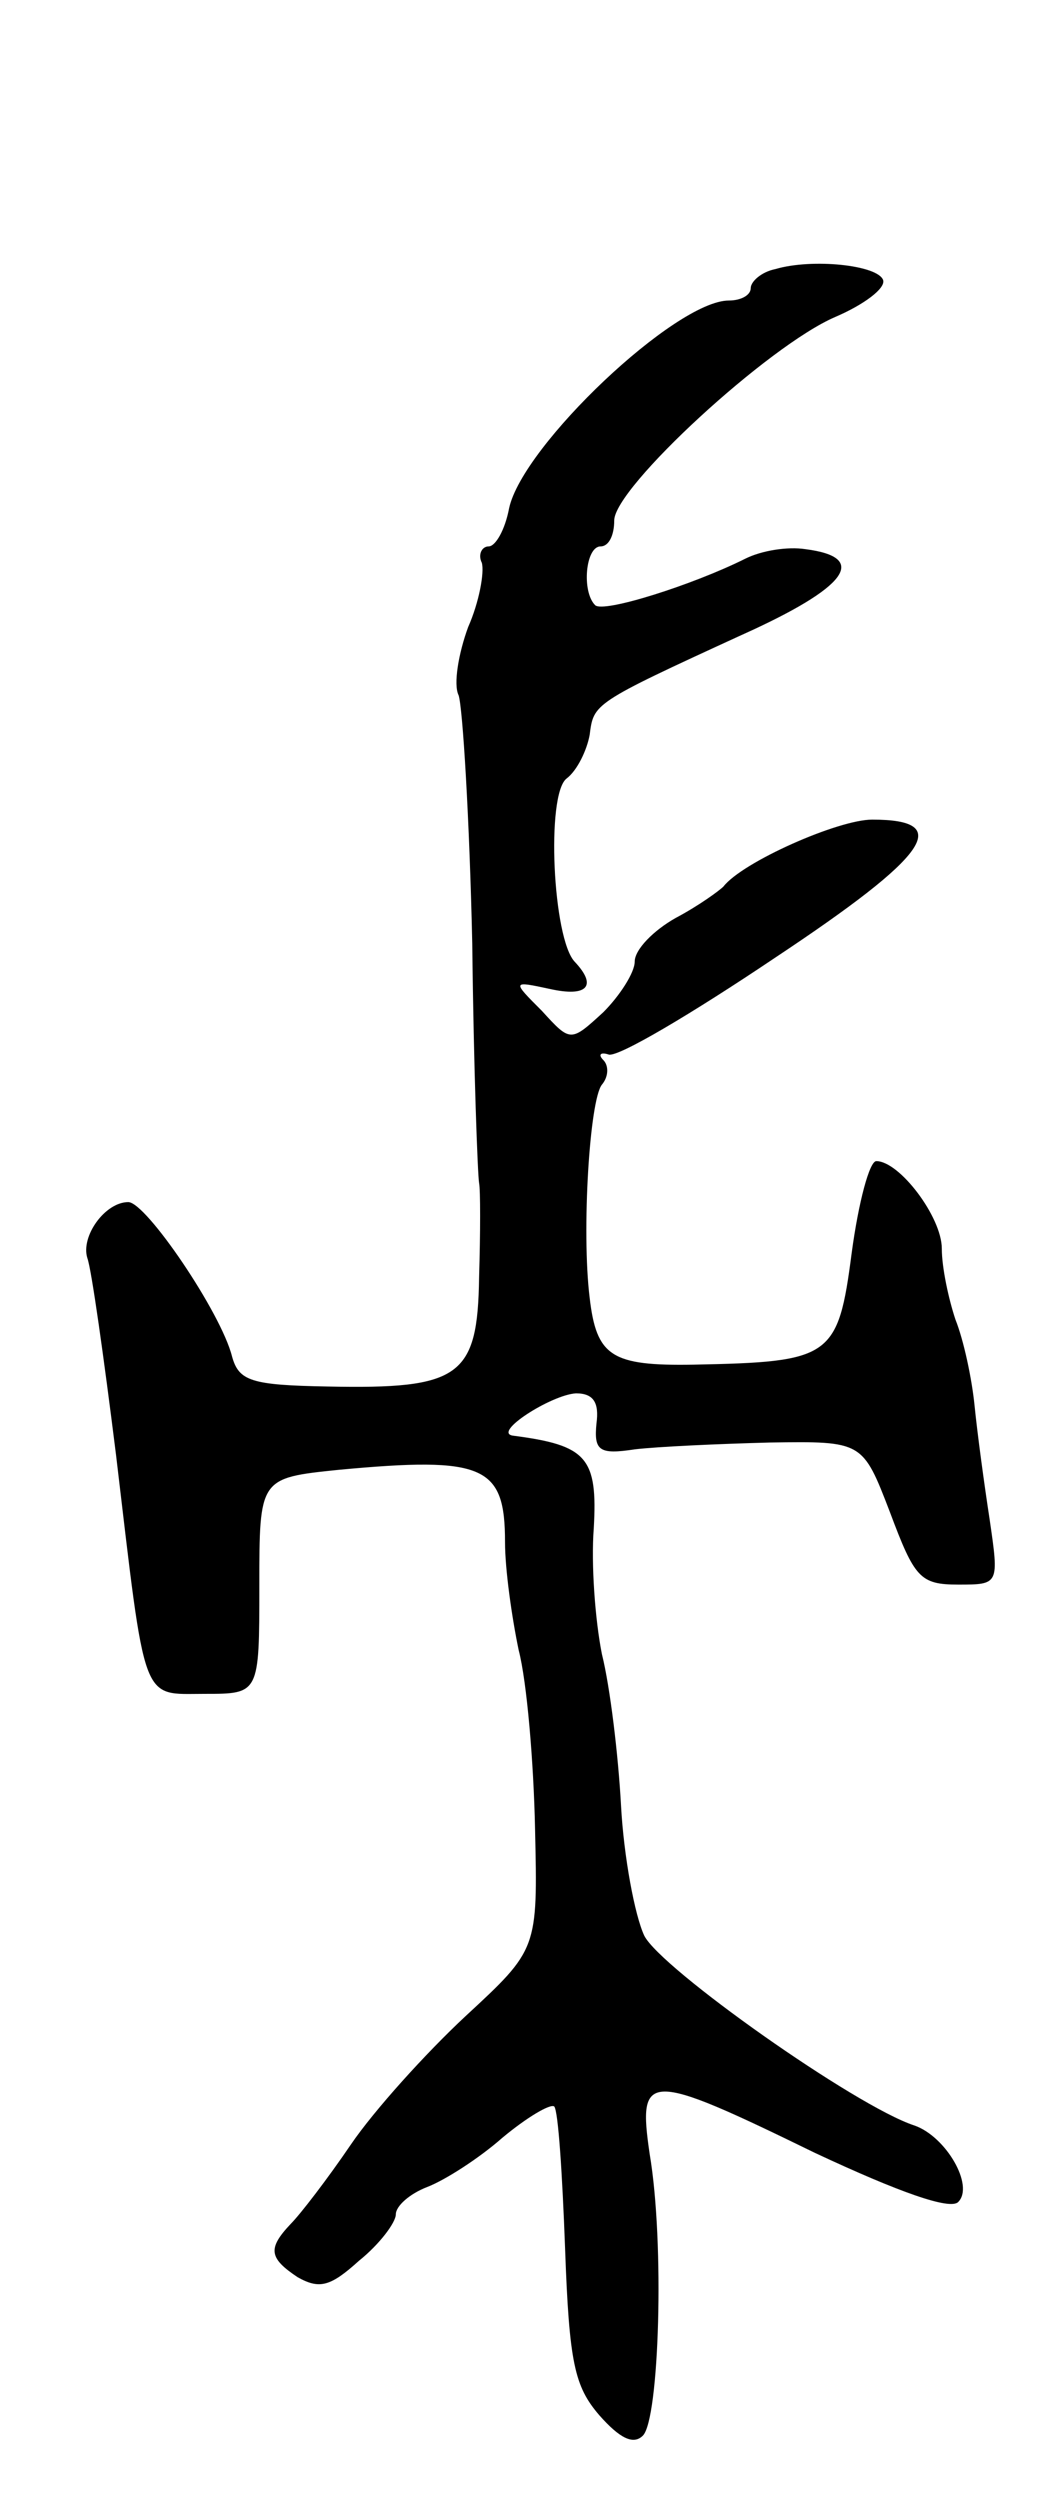 <svg version="1.0" xmlns="http://www.w3.org/2000/svg"
 width="77pt" height="183pt" viewBox="0 0 77 183"
 preserveAspectRatio="xMidYMid meet">
<g transform="translate(0,183) scale(0.1,-0.1)"
fill="#000000" stroke="none">
<path d="M568 1633 c-10 -2 -18 -9 -18 -14 0 -5 -7 -9 -16 -9 -39 0 -151 -106
-161 -152 -3 -16 -10 -28 -15 -28 -5 0 -8 -6 -5 -12 2 -7 -2 -29 -10 -47 -7
-19 -11 -42 -7 -50 3 -9 8 -91 10 -182 1 -91 4 -170 5 -175 1 -5 1 -36 0 -69
-1 -73 -14 -82 -111 -80 -56 1 -65 4 -70 22 -8 32 -63 113 -76 113 -17 0 -35
-25 -30 -41 3 -8 12 -72 21 -144 22 -185 18 -175 65 -175 40 0 40 0 40 79 0
79 0 79 58 85 107 10 122 3 122 -53 0 -20 5 -55 10 -79 6 -23 11 -82 12 -131
2 -88 2 -88 -51 -137 -29 -27 -67 -69 -84 -94 -17 -25 -37 -51 -44 -58 -17
-18 -16 -25 5 -39 16 -9 24 -7 45 12 15 12 27 28 27 34 0 6 10 15 23 20 13 5
38 21 55 36 18 15 35 25 38 23 3 -3 6 -50 8 -104 3 -84 7 -101 25 -122 15 -17
25 -22 32 -15 12 12 16 141 5 206 -9 61 -2 61 121 1 62 -29 99 -42 105 -36 12
12 -9 48 -32 56 -43 14 -186 115 -198 139 -7 15 -15 58 -17 95 -2 37 -8 87
-14 111 -5 25 -8 66 -6 92 3 52 -5 61 -59 68 -16 2 28 30 46 31 13 0 17 -7 15
-22 -2 -20 2 -23 28 -19 17 2 61 4 99 5 68 1 68 1 88 -51 18 -48 22 -53 50
-53 30 0 30 0 23 48 -4 26 -9 63 -11 83 -2 20 -8 48 -14 63 -5 15 -10 38 -10
52 0 23 -31 64 -48 64 -5 0 -13 -30 -18 -67 -10 -77 -15 -80 -116 -82 -60 -1
-71 6 -76 49 -6 49 0 145 9 156 5 6 5 14 1 18 -4 4 -2 6 4 4 7 -2 61 30 122
71 113 75 131 101 71 101 -25 0 -95 -31 -109 -49 -3 -3 -18 -14 -35 -23 -16
-9 -30 -23 -30 -32 0 -8 -11 -25 -23 -37 -24 -22 -24 -22 -45 1 -22 22 -22 22
6 16 27 -6 35 2 18 20 -16 17 -21 122 -6 134 8 6 15 21 17 32 3 23 2 23 111
73 78 35 94 57 47 63 -13 2 -32 -1 -44 -7 -38 -19 -104 -40 -110 -34 -10 10
-7 43 4 43 6 0 10 8 10 19 0 24 113 128 162 149 21 9 37 21 35 27 -4 11 -52
16 -79 8z"/>
</g>
</svg>
